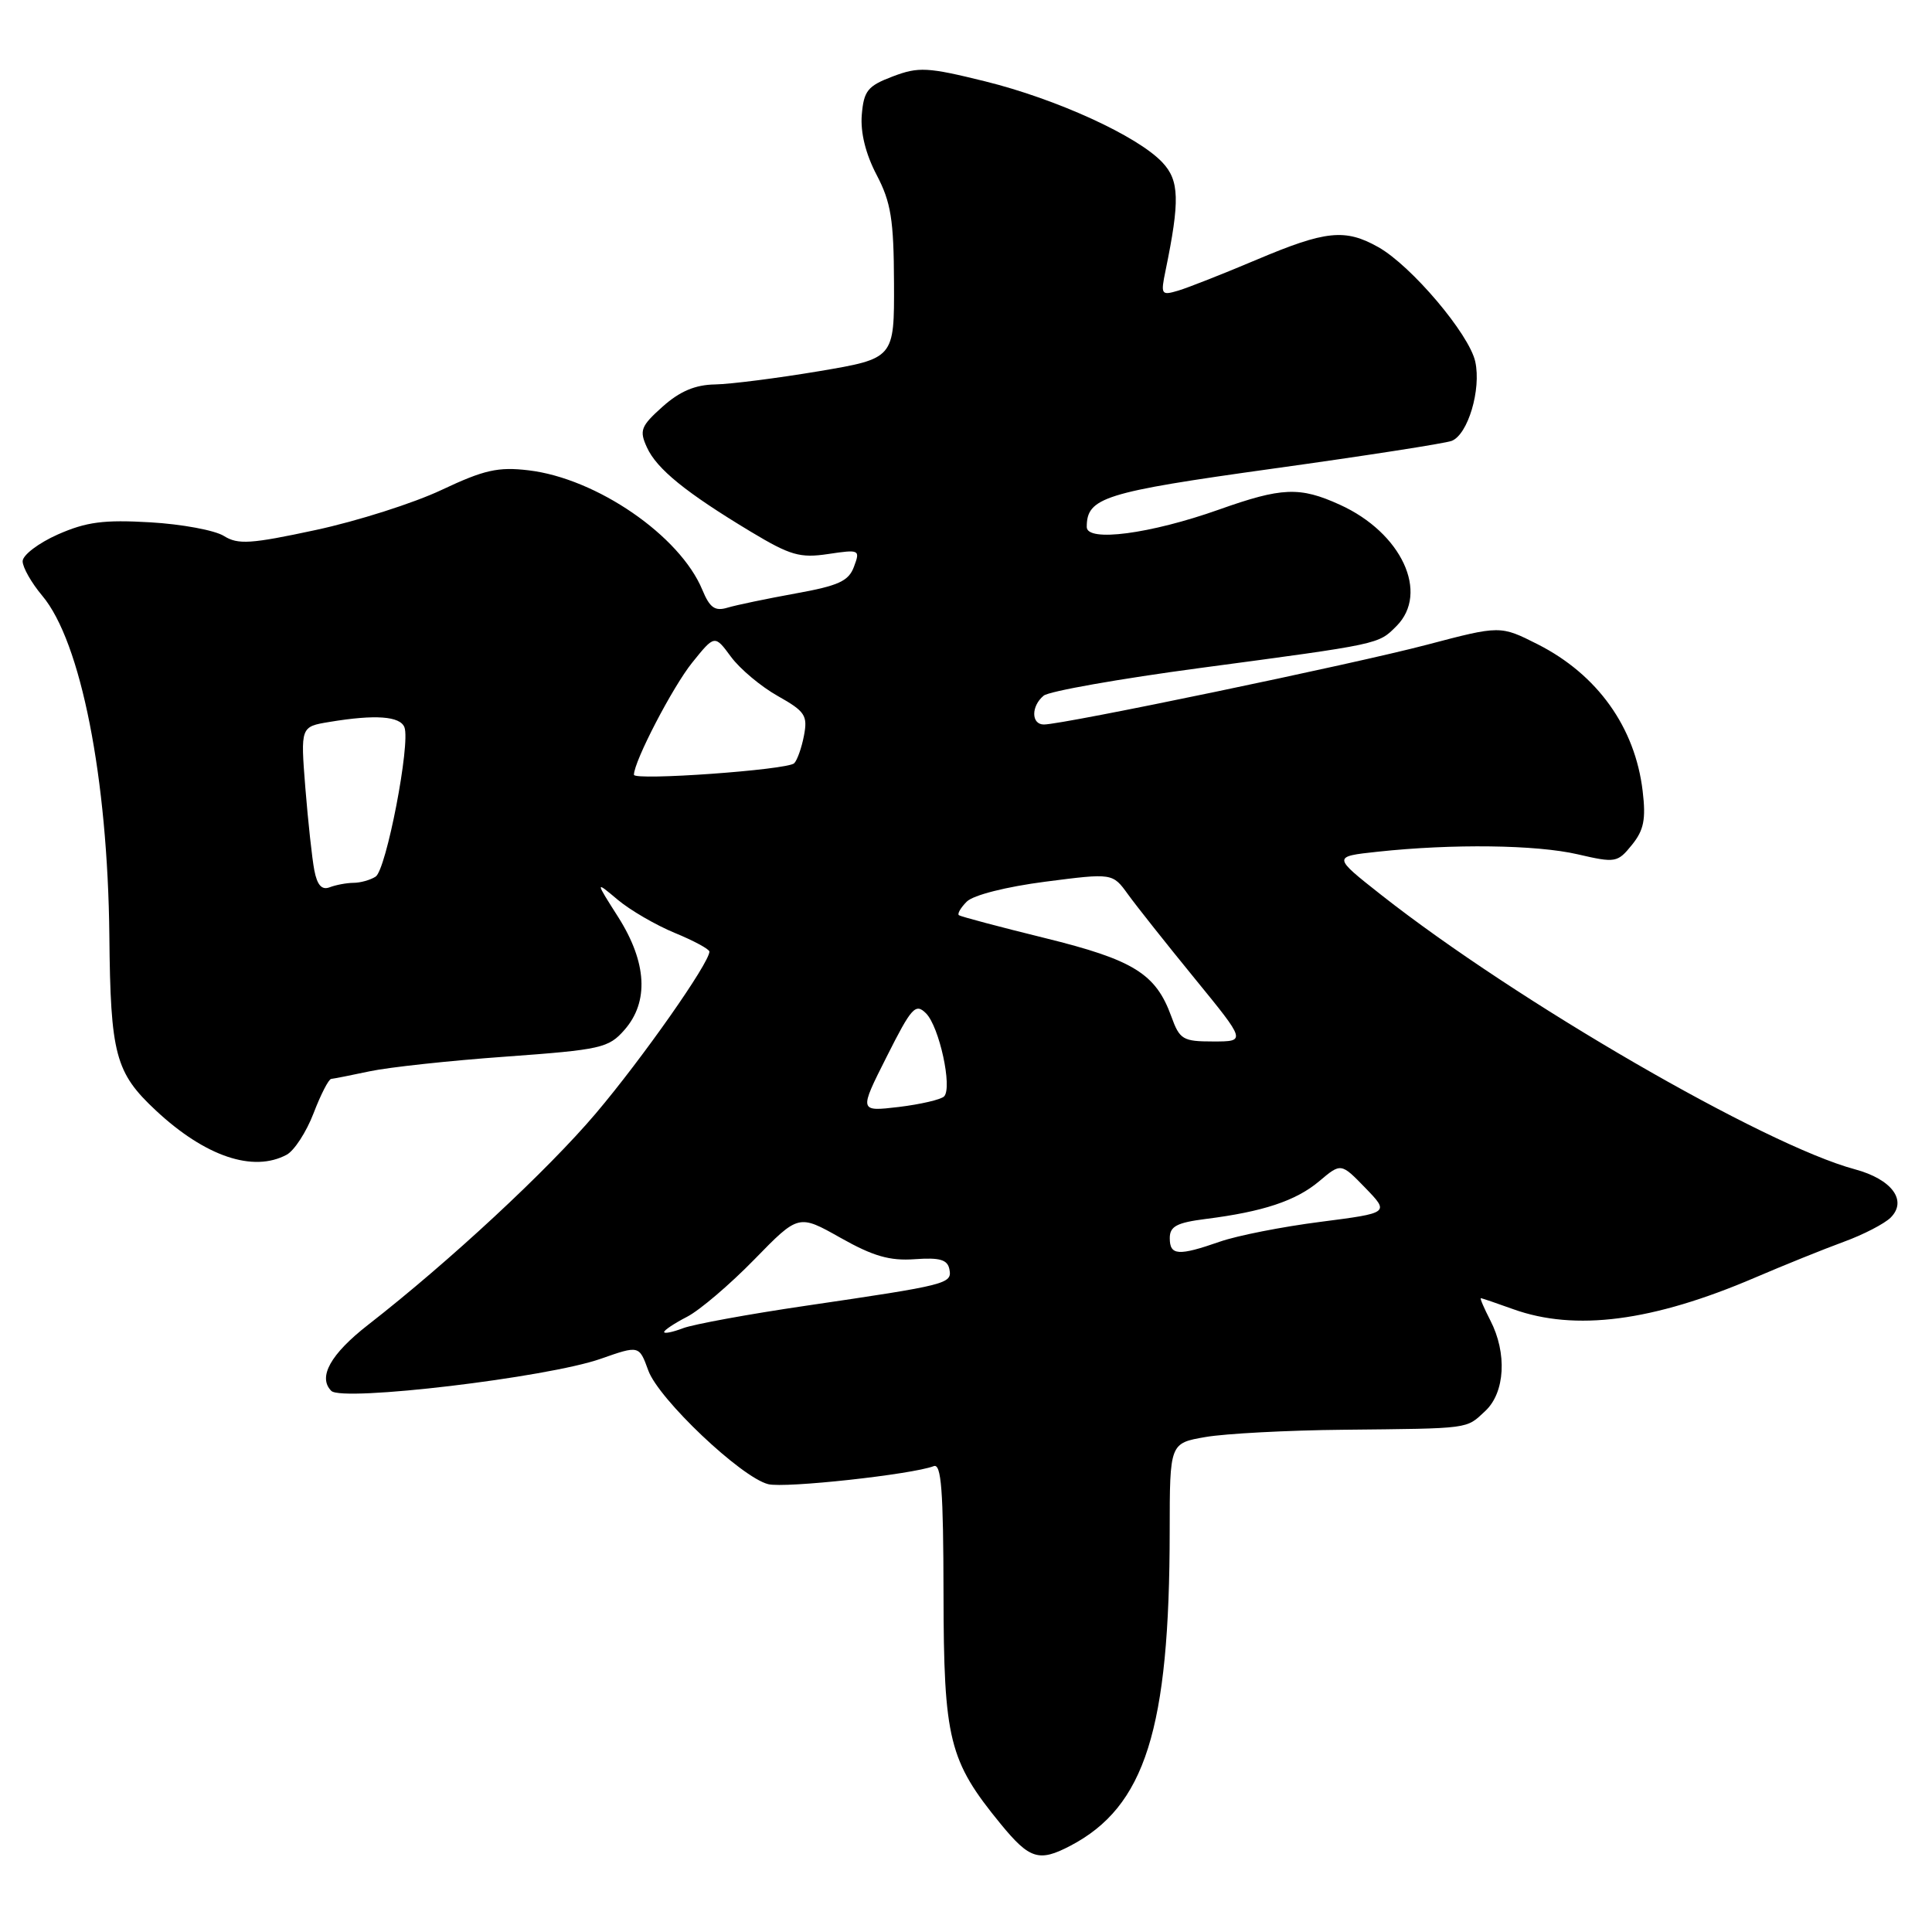 <?xml version="1.0" encoding="UTF-8" standalone="no"?>
<!DOCTYPE svg PUBLIC "-//W3C//DTD SVG 1.1//EN" "http://www.w3.org/Graphics/SVG/1.1/DTD/svg11.dtd" >
<svg xmlns="http://www.w3.org/2000/svg" xmlns:xlink="http://www.w3.org/1999/xlink" version="1.1" viewBox="0 0 256 256">
 <g >
 <path fill="currentColor"
d=" M 141.80 244.59 C 151.74 239.40 154.98 229.15 154.99 202.86 C 155.00 191.23 155.00 191.23 159.75 190.41 C 162.36 189.96 170.57 189.52 178.00 189.45 C 195.01 189.27 194.22 189.38 196.81 186.96 C 199.43 184.52 199.72 179.29 197.47 174.95 C 196.64 173.33 196.07 172.01 196.22 172.02 C 196.38 172.02 198.30 172.68 200.50 173.47 C 208.72 176.43 218.98 175.10 232.50 169.31 C 236.35 167.66 241.65 165.52 244.27 164.56 C 246.89 163.61 249.70 162.15 250.52 161.34 C 252.77 159.09 250.69 156.26 245.79 154.94 C 233.78 151.71 200.98 132.71 183.03 118.59 C 176.57 113.50 176.57 113.50 182.53 112.86 C 192.48 111.79 203.55 111.93 209.05 113.20 C 214.06 114.36 214.33 114.31 216.24 111.95 C 217.82 110.00 218.11 108.56 217.66 104.81 C 216.66 96.37 211.67 89.39 203.77 85.38 C 198.80 82.87 198.80 82.87 189.04 85.44 C 179.41 87.98 140.89 96.00 138.32 96.00 C 136.63 96.00 136.61 93.57 138.29 92.18 C 139.00 91.59 148.34 89.94 159.04 88.51 C 182.99 85.31 182.61 85.39 185.03 82.97 C 189.43 78.57 185.72 70.59 177.54 66.88 C 172.22 64.46 169.86 64.56 161.50 67.53 C 152.42 70.75 144.00 71.86 144.00 69.83 C 144.00 65.92 146.24 65.22 168.64 62.10 C 180.82 60.41 191.49 58.75 192.35 58.42 C 194.51 57.59 196.29 51.61 195.48 47.92 C 194.68 44.27 187.02 35.22 182.64 32.75 C 178.24 30.27 175.67 30.54 166.54 34.40 C 162.12 36.27 157.43 38.12 156.12 38.51 C 153.87 39.18 153.78 39.04 154.44 35.86 C 156.35 26.58 156.28 23.92 154.02 21.52 C 150.73 18.02 140.03 13.13 130.54 10.78 C 122.89 8.89 121.72 8.83 118.29 10.13 C 114.97 11.39 114.46 12.02 114.19 15.22 C 114.00 17.56 114.70 20.40 116.16 23.18 C 118.06 26.81 118.43 29.09 118.46 37.50 C 118.50 47.50 118.50 47.50 108.50 49.19 C 103.00 50.11 96.82 50.90 94.77 50.94 C 92.12 50.98 90.09 51.84 87.80 53.88 C 84.91 56.47 84.69 57.03 85.72 59.28 C 87.02 62.14 90.88 65.27 99.48 70.45 C 104.72 73.60 106.00 73.97 109.74 73.41 C 113.89 72.79 114.00 72.84 113.16 75.08 C 112.46 77.00 111.12 77.61 105.40 78.64 C 101.61 79.33 97.56 80.17 96.40 80.52 C 94.73 81.02 94.05 80.54 93.06 78.15 C 90.09 70.98 79.05 63.39 70.04 62.32 C 66.00 61.84 64.15 62.26 58.53 64.91 C 54.84 66.66 47.33 69.05 41.83 70.23 C 33.22 72.08 31.54 72.19 29.67 71.02 C 28.48 70.27 24.09 69.45 19.91 69.21 C 13.75 68.85 11.45 69.15 7.66 70.82 C 5.10 71.96 3.00 73.55 3.00 74.37 C 3.00 75.18 4.17 77.24 5.60 78.94 C 10.72 85.02 14.28 103.08 14.49 124.00 C 14.64 139.75 15.28 142.13 20.66 147.15 C 27.19 153.24 33.54 155.39 37.98 153.01 C 38.99 152.47 40.60 149.99 41.55 147.51 C 42.50 145.03 43.55 142.98 43.89 142.96 C 44.22 142.93 46.52 142.48 49.00 141.95 C 51.48 141.42 59.58 140.54 67.00 140.01 C 79.66 139.09 80.64 138.87 82.75 136.46 C 86.01 132.74 85.72 127.53 81.93 121.54 C 78.85 116.70 78.85 116.70 81.85 119.22 C 83.49 120.60 86.90 122.58 89.42 123.62 C 91.93 124.65 93.99 125.77 94.00 126.09 C 94.01 127.58 85.11 140.26 78.95 147.53 C 72.58 155.05 59.57 167.14 48.77 175.55 C 43.79 179.43 42.09 182.49 43.90 184.30 C 45.36 185.76 72.54 182.53 79.59 180.05 C 84.69 178.26 84.69 178.26 85.90 181.59 C 87.27 185.39 98.21 195.76 101.79 196.66 C 104.00 197.22 120.84 195.38 123.73 194.27 C 124.73 193.89 125.00 197.52 125.02 211.14 C 125.05 230.55 125.73 233.30 132.60 241.69 C 136.42 246.35 137.67 246.75 141.80 244.59 Z  M 88.00 176.50 C 88.00 176.25 89.37 175.34 91.04 174.48 C 92.71 173.62 96.72 170.20 99.95 166.89 C 105.81 160.88 105.81 160.88 111.38 164.02 C 115.69 166.45 117.90 167.09 121.21 166.85 C 124.53 166.61 125.55 166.91 125.80 168.18 C 126.17 170.11 125.61 170.25 106.77 173.02 C 99.21 174.13 91.90 175.47 90.52 175.99 C 89.13 176.52 88.00 176.75 88.00 176.50 Z  M 155.00 164.06 C 155.00 162.50 155.92 162.01 159.75 161.52 C 167.36 160.56 171.71 159.12 174.80 156.52 C 177.69 154.08 177.69 154.08 180.91 157.40 C 184.12 160.72 184.12 160.72 174.98 161.90 C 169.95 162.54 163.96 163.72 161.66 164.52 C 156.13 166.45 155.00 166.37 155.00 164.06 Z  M 117.49 140.02 C 120.79 133.46 121.31 132.89 122.70 134.27 C 124.46 136.03 126.22 144.11 125.10 145.28 C 124.68 145.70 121.98 146.33 119.09 146.68 C 113.82 147.30 113.82 147.30 117.49 140.02 Z  M 155.20 134.67 C 153.15 129.02 150.21 127.19 138.43 124.29 C 132.42 122.81 127.30 121.45 127.06 121.27 C 126.82 121.10 127.29 120.28 128.10 119.47 C 128.97 118.60 133.34 117.50 138.50 116.83 C 147.42 115.68 147.42 115.68 149.46 118.50 C 150.58 120.05 154.56 125.07 158.31 129.66 C 165.12 138.00 165.12 138.00 160.76 138.00 C 156.73 138.00 156.31 137.75 155.20 134.67 Z  M 41.65 115.32 C 41.35 113.77 40.82 108.85 40.46 104.40 C 39.82 96.29 39.82 96.29 43.66 95.66 C 49.73 94.65 53.02 94.89 53.59 96.37 C 54.41 98.52 51.18 115.27 49.77 116.16 C 49.07 116.61 47.75 116.98 46.83 116.98 C 45.91 116.99 44.49 117.26 43.68 117.57 C 42.64 117.97 42.03 117.29 41.65 115.32 Z  M 84.00 102.66 C 84.00 100.89 89.14 91.00 91.72 87.80 C 94.70 84.10 94.70 84.10 96.86 87.03 C 98.05 88.64 100.84 90.98 103.07 92.23 C 106.68 94.26 107.04 94.81 106.53 97.47 C 106.22 99.10 105.63 100.75 105.23 101.14 C 104.31 102.02 84.00 103.47 84.00 102.66 Z "/>
</g>
</svg>